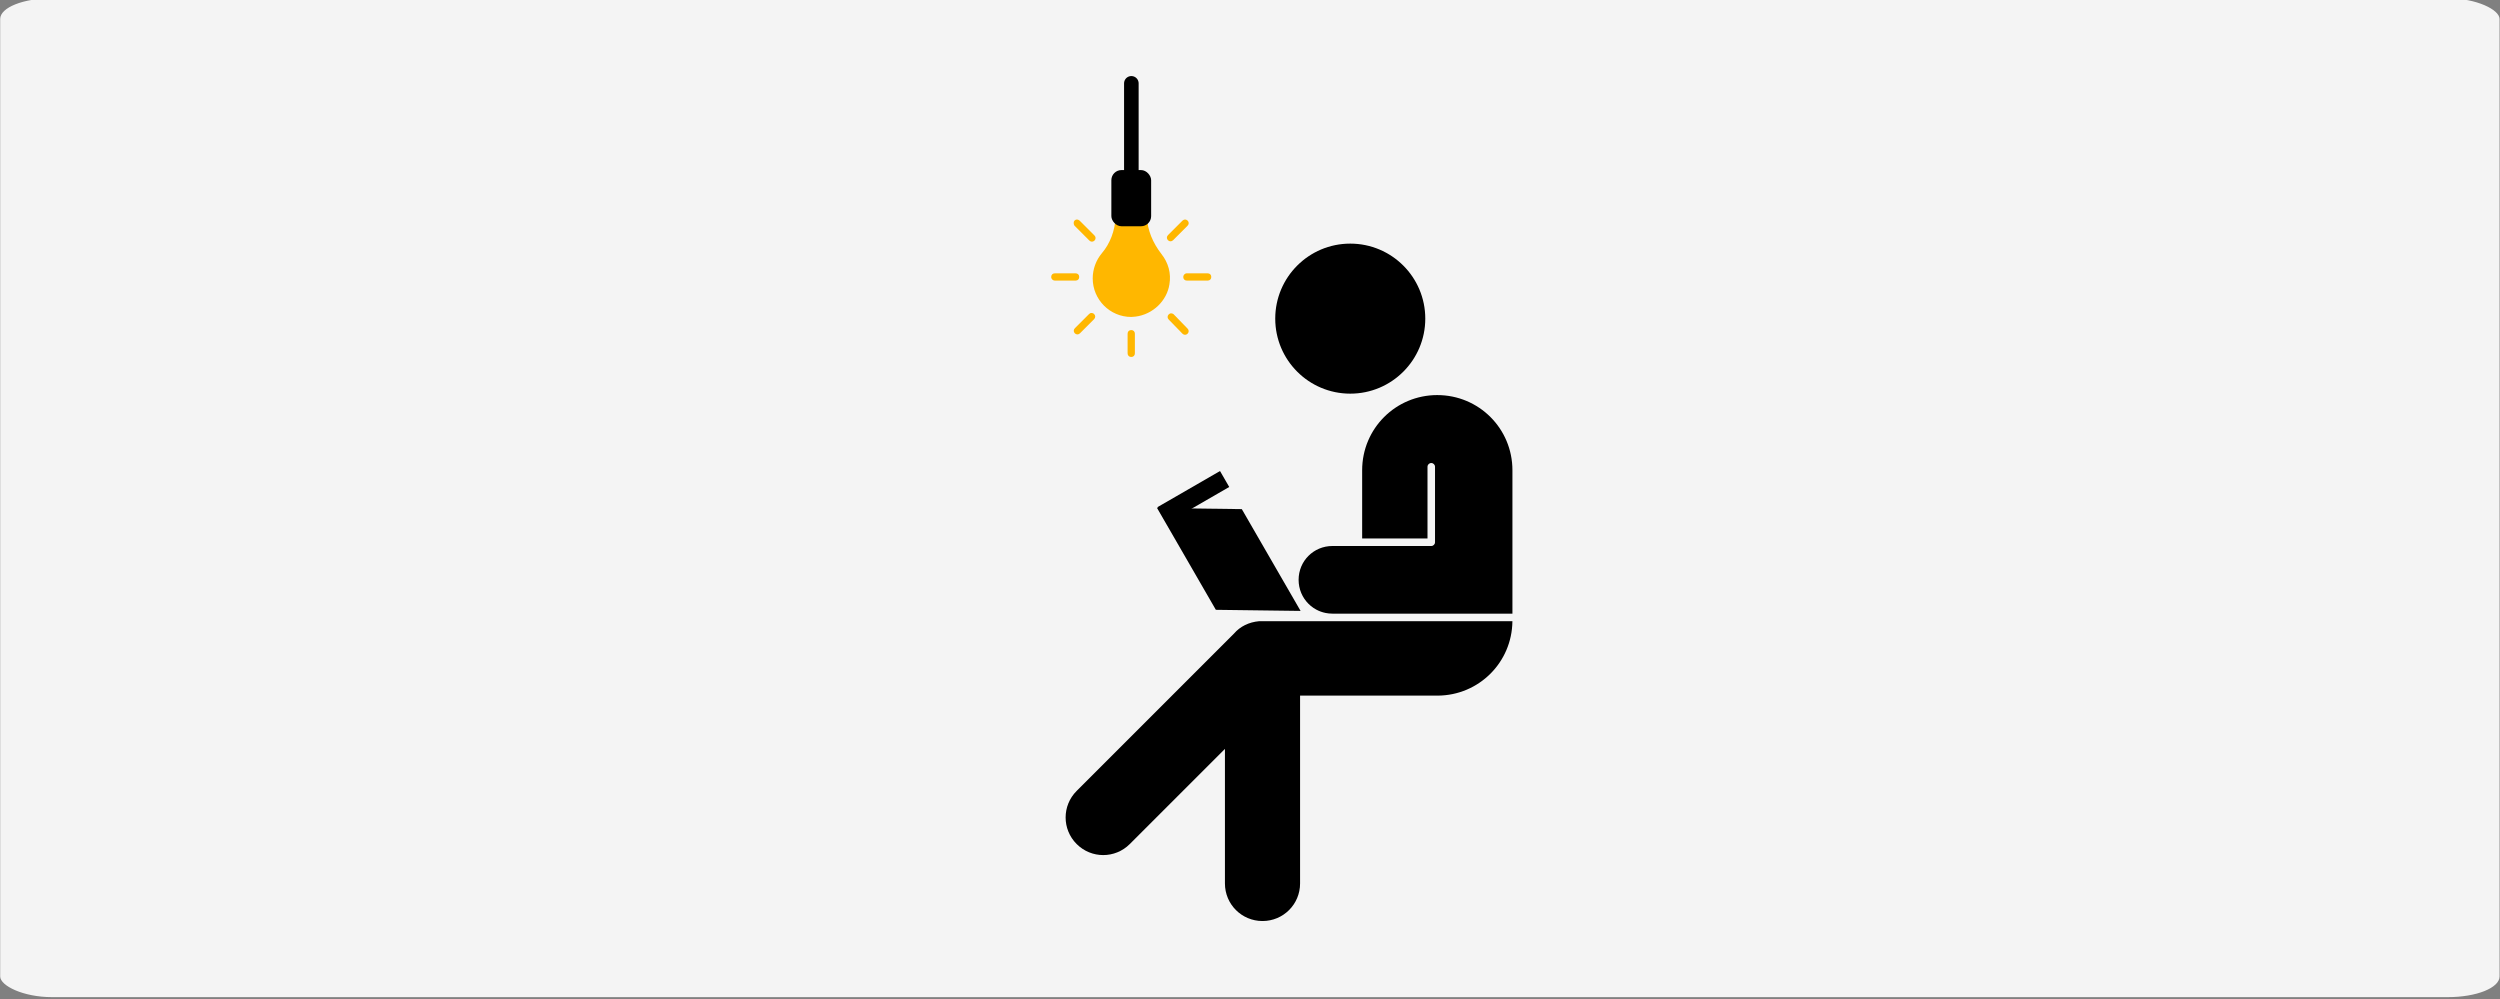 <?xml version="1.0" encoding="UTF-8" standalone="no"?>
<svg
   xmlns:dc="http://purl.org/dc/elements/1.1/"
   xmlns:cc="http://creativecommons.org/ns#"
   xmlns:rdf="http://www.w3.org/1999/02/22-rdf-syntax-ns#"
   xmlns:svg="http://www.w3.org/2000/svg"
   xmlns="http://www.w3.org/2000/svg"
   xmlns:sodipodi="http://sodipodi.sourceforge.net/DTD/sodipodi-0.dtd"
   xmlns:inkscape="http://www.inkscape.org/namespaces/inkscape"
   inkscape:export-ydpi="94.066864"
   inkscape:export-xdpi="94.066864"
   inkscape:export-filename="\\wsl$\Ubuntu-18.04\home\fdf\clones\hzh_gatsby\src\images\default_title_img.png"
   sodipodi:docname="default_title_img.svg"
   inkscape:version="1.0 (4035a4fb49, 2020-05-01)"
   id="svg4623"
   version="1.1"
   viewBox="0 0 90.772 36.276"
   height="137.107"
   width="343.077">
  <rect x="0" y="0" width="90.772" height="36.276" fill="#808080" stroke="none"/>
  <defs
     id="defs4617" />
  <sodipodi:namedview
     inkscape:snap-page="true"
     inkscape:document-rotation="0"
     inkscape:snap-global="false"
     inkscape:pagecheckerboard="true"
     inkscape:guide-bbox="true"
     showguides="false"
     inkscape:window-maximized="1"
     inkscape:window-y="161"
     inkscape:window-x="55"
     inkscape:window-height="877"
     inkscape:window-width="1537"
     inkscape:snap-smooth-nodes="true"
     inkscape:object-paths="true"
     units="px"
     showgrid="false"
     inkscape:current-layer="g5353"
     inkscape:document-units="px"
     inkscape:cy="110.41997"
     inkscape:cx="151.2022"
     inkscape:zoom="0.9899495"
     inkscape:pageshadow="2"
     inkscape:pageopacity="0.0"
     borderopacity="1.0"
     bordercolor="#666666"
     pagecolor="#ffffff"
     id="base">
    <sodipodi:guide
       inkscape:locked="false"
       id="guide5355"
       orientation="1,0"
       position="45.386,47.552" />
  </sodipodi:namedview>
  <g
     transform="translate(29.386,-262.862)"
     id="layer1"
     inkscape:groupmode="layer"
     inkscape:label="Layer 1">
    <g
       style="stroke-width:1.116"
       transform="matrix(0.896,0,0,0.896,-1.232,28.099)"
       id="g5353">
      <rect
         ry="0.837"
         rx="2.094"
         y="261.943"
         x="-31.414"
         height="40.476"
         width="101.282"
         id="rect850"
         style="fill:#f4f4f4;stroke:none;stroke-width:4.606;stroke-linecap:round;stroke-linejoin:round;paint-order:markers stroke fill;stop-color:#000000" />
      <g
         style="fill:#000000;stroke-width:3.67"
         id="g1348-2-1-2-3"
         transform="matrix(-0.304,0,0,0.304,49.467,259.041)">
        <circle
           style="color:#000000;clip-rule:nonzero;display:inline;overflow:visible;visibility:visible;opacity:1;isolation:auto;mix-blend-mode:normal;color-interpolation:sRGB;color-interpolation-filters:linearRGB;solid-color:#000000;solid-opacity:1;fill:#000000;fill-opacity:1;fill-rule:evenodd;stroke:none;stroke-width:91.759;stroke-linecap:square;stroke-linejoin:round;stroke-miterlimit:4;stroke-dasharray:none;stroke-dashoffset:0;stroke-opacity:1;color-rendering:auto;image-rendering:auto;shape-rendering:auto;text-rendering:auto;enable-background:accumulate"
           id="path1114-1-7-9-4"
           cx="86.092"
           cy="52.248"
           r="10" />
        <path
           sodipodi:nodetypes="csccccccccsccsccccccscccccccccccccssccssscssscsccccc"
           inkscape:connector-curvature="0"
           id="rect1116-7-9-0-9"
           transform="matrix(-0.265,0,0,0.265,496.676,-170.909)"
           d="m 1593.152,880.553 c -20.939,0 -37.795,16.856 -37.795,37.795 v 34.342 h 32.871 v -36.039 c -0.017,-1.067 0.853,-1.937 1.92,-1.92 1.044,0.017 1.876,0.876 1.859,1.92 v 37.928 c 4e-4,1.044 -0.845,1.89 -1.889,1.891 h -34.762 -14.963 c -2.364,0 -4.609,0.472 -6.646,1.328 -1.019,0.428 -1.986,0.952 -2.891,1.561 -0.452,0.304 -0.887,0.629 -1.307,0.975 -0.419,0.345 -0.821,0.712 -1.205,1.096 -0.383,0.383 -0.751,0.784 -1.096,1.203 -3e-4,3.7e-4 3e-4,0.002 0,0.002 -1.381,1.677 -2.445,3.626 -3.103,5.762 -2e-4,5.9e-4 2e-4,10e-4 0,0.002 -0.329,1.067 -0.557,2.181 -0.672,3.33 -0.058,0.575 -0.088,1.159 -0.088,1.75 0,0.591 0.03,1.173 0.088,1.748 10e-5,6.4e-4 -10e-5,0.001 0,0.002 0.115,1.149 0.343,2.263 0.672,3.33 2e-4,6e-4 -2e-4,10e-4 0,0.002 0.165,0.533 0.355,1.055 0.568,1.564 3e-4,5.6e-4 -2e-4,10e-4 0,0.002 0.214,0.509 0.453,1.004 0.713,1.486 3e-4,5.1e-4 -2e-4,10e-4 0,0.002 1.042,1.929 2.446,3.629 4.123,5.012 0.839,0.691 1.745,1.303 2.709,1.824 1.446,0.782 3.022,1.361 4.689,1.699 1.111,0.225 2.264,0.344 3.445,0.344 0,0 80.127,0.029 90.553,0.029 v -72.174 c 0,-20.939 -16.856,-37.795 -37.795,-37.795 z m -89.678,113.75 c -5.037,0.461 -9.48,2.605 -12.584,6.221 l -79.143,79.143 c -7.403,7.403 -7.403,19.322 0,26.725 7.403,7.403 19.324,7.403 26.727,0 l 47.857,-47.857 v 67.688 c 0,10.469 8.429,18.898 18.898,18.898 10.469,0 18.898,-8.429 18.898,-18.898 v -94.488 h 69.213 v 0 c 20.729,-0.101 37.402,-16.724 37.596,-37.43 -10.447,-10e-6 -127.367,-0.009 -127.463,0 z"
           style="color:#000000;clip-rule:nonzero;display:inline;overflow:visible;visibility:visible;opacity:1;isolation:auto;mix-blend-mode:normal;color-interpolation:sRGB;color-interpolation-filters:linearRGB;solid-color:#000000;solid-opacity:1;fill:#000000;fill-opacity:1;fill-rule:evenodd;stroke:none;stroke-width:346.805;stroke-linecap:square;stroke-linejoin:round;stroke-miterlimit:4;stroke-dasharray:none;stroke-dashoffset:0;stroke-opacity:1;color-rendering:auto;image-rendering:auto;shape-rendering:auto;text-rendering:auto;enable-background:accumulate" />
        <g
           style="fill:#000000;stroke-width:3.67"
           id="g1251-5-1-3-2"
           transform="translate(-10.724,0.601)">
          <rect
             ry="0"
             transform="matrix(0.5,-0.866,-1,0.013,0,0)"
             y="-168.225"
             x="-106.984"
             height="11.294"
             width="15.669"
             id="rect1229-6-0-0-7"
             style="color:#000000;clip-rule:nonzero;display:inline;overflow:visible;visibility:visible;opacity:1;isolation:auto;mix-blend-mode:normal;color-interpolation:sRGB;color-interpolation-filters:linearRGB;solid-color:#000000;solid-opacity:1;fill:#000000;fill-opacity:1;fill-rule:evenodd;stroke:none;stroke-width:3.96;stroke-linecap:square;stroke-linejoin:round;stroke-miterlimit:4;stroke-dasharray:none;stroke-dashoffset:0;stroke-opacity:1;paint-order:fill markers stroke;color-rendering:auto;image-rendering:auto;shape-rendering:auto;text-rendering:auto;enable-background:accumulate" />
          <rect
             transform="rotate(30)"
             y="5.232"
             x="134.861"
             height="2.455"
             width="9.645"
             id="rect1246-5-3-3-4"
             style="color:#000000;clip-rule:nonzero;display:inline;overflow:visible;visibility:visible;opacity:1;isolation:auto;mix-blend-mode:normal;color-interpolation:sRGB;color-interpolation-filters:linearRGB;solid-color:#000000;solid-opacity:1;fill:#000000;fill-opacity:1;fill-rule:evenodd;stroke:none;stroke-width:3.67;stroke-linecap:square;stroke-linejoin:round;stroke-miterlimit:4;stroke-dasharray:none;stroke-dashoffset:0;stroke-opacity:1;paint-order:fill markers stroke;color-rendering:auto;image-rendering:auto;shape-rendering:auto;text-rendering:auto;enable-background:accumulate" />
        </g>
      </g>
      <g
         style="stroke-width:1.24"
         transform="matrix(0.9,0,0,0.9,-41.951,52.849)"
         id="g1092">
        <path
           sodipodi:nodetypes="ccssccccc"
           style="fill:#ffb700;fill-opacity:1;stroke:none;stroke-width:0.831;stroke-linecap:round;stroke-linejoin:round;stroke-miterlimit:4;stroke-dasharray:none;stroke-dashoffset:0;stroke-opacity:1;paint-order:markers stroke fill"
           d="m 61.93,242.188 c -0.033,0.606 -0.245,1.179 -0.622,1.621 -0.262,0.311 -0.409,0.721 -0.409,1.13 0,0.95 0.77,1.736 1.736,1.736 0.066,0 0.131,-0.016 0.196,-0.016 0.77,-0.098 1.409,-0.704 1.523,-1.458 0.082,-0.491 -0.049,-0.967 -0.36,-1.36 -0.393,-0.508 -0.622,-1.064 -0.655,-1.654 z"
           id="rect1013-8"
           inkscape:connector-curvature="0" />
        <path
           style="fill:#ffb700;stroke-width:0.256"
           id="path922-8"
           d="m 59.194,245.038 h 0.934 c 0.098,0 0.164,-0.066 0.164,-0.164 0,-0.098 -0.066,-0.164 -0.164,-0.164 h -0.934 c -0.098,0 -0.164,0.066 -0.164,0.164 0,0.098 0.082,0.164 0.164,0.164 z"
           inkscape:connector-curvature="0" />
        <path
           style="fill:#ffb700;stroke-width:0.256"
           id="path924-6"
           d="m 64.976,244.874 c 0,0.098 0.066,0.164 0.164,0.164 h 0.934 c 0.098,0 0.164,-0.066 0.164,-0.164 0,-0.098 -0.066,-0.164 -0.164,-0.164 h -0.934 c -0.098,0 -0.164,0.082 -0.164,0.164 z"
           inkscape:connector-curvature="0" />
        <path
           style="fill:#ffb700;stroke-width:0.256"
           id="path926-8"
           d="m 62.634,247.265 c -0.098,0 -0.164,0.066 -0.164,0.164 v 0.884 c 0,0.098 0.066,0.164 0.164,0.164 0.098,0 0.164,-0.066 0.164,-0.164 v -0.884 c 0,-0.098 -0.066,-0.164 -0.164,-0.164 z"
           inkscape:connector-curvature="0" />
        <path
           style="fill:#ffb700;stroke-width:0.256"
           id="path928-3"
           d="m 60.849,246.495 c -0.049,0 -0.082,0.016 -0.115,0.049 l -0.639,0.639 c -0.066,0.066 -0.066,0.164 0,0.229 0.066,0.066 0.164,0.066 0.229,0 l 0.639,-0.639 c 0.066,-0.066 0.066,-0.164 0,-0.229 -0.033,-0.033 -0.082,-0.049 -0.115,-0.049 z"
           inkscape:connector-curvature="0" />
        <path
           style="fill:#ffb700;stroke-width:0.256"
           id="path930-8"
           d="m 64.288,243.22 c 0.066,0.066 0.164,0.066 0.229,0 l 0.655,-0.655 c 0.066,-0.066 0.066,-0.164 0,-0.229 -0.082,-0.066 -0.147,-0.066 -0.229,0 l -0.655,0.655 c -0.066,0.066 -0.066,0.164 0,0.229 z"
           inkscape:connector-curvature="0" />
        <path
           style="fill:#ffb700;stroke-width:0.256"
           id="path932-3"
           d="m 60.079,242.565 0.671,0.671 c 0.066,0.066 0.164,0.066 0.229,0 0.066,-0.066 0.066,-0.164 0,-0.229 l -0.671,-0.671 c -0.082,-0.066 -0.164,-0.066 -0.229,0 -0.049,0.049 -0.049,0.164 0,0.229 z"
           inkscape:connector-curvature="0" />
        <path
           style="fill:#ffb700;stroke-width:0.256"
           id="path934-3"
           d="m 64.55,246.561 c -0.033,-0.033 -0.082,-0.049 -0.115,-0.049 -0.049,0 -0.082,0.016 -0.115,0.049 -0.066,0.066 -0.066,0.164 0,0.229 l 0.622,0.639 c 0.066,0.066 0.164,0.066 0.229,0 0.066,-0.066 0.066,-0.164 0,-0.229 z"
           inkscape:connector-curvature="0" />
        <path
           inkscape:connector-curvature="0"
           id="path1097"
           d="m 62.639,240.427 v -4.271"
           style="fill:none;stroke:#000000;stroke-width:0.656;stroke-linecap:round;stroke-linejoin:miter;stroke-miterlimit:4;stroke-dasharray:none;stroke-opacity:1" />
        <rect
           ry="0.456"
           y="240.061"
           x="61.739"
           height="2.53"
           width="1.791"
           id="rect5341"
           style="fill:#000000;fill-opacity:1;stroke:none;stroke-width:0.656;stroke-linecap:round;stroke-linejoin:round;stroke-miterlimit:4;stroke-dasharray:none;stroke-dashoffset:0;stroke-opacity:1;paint-order:markers stroke fill"
           rx="0.456" />
      </g>
    </g>
  </g>
</svg>
